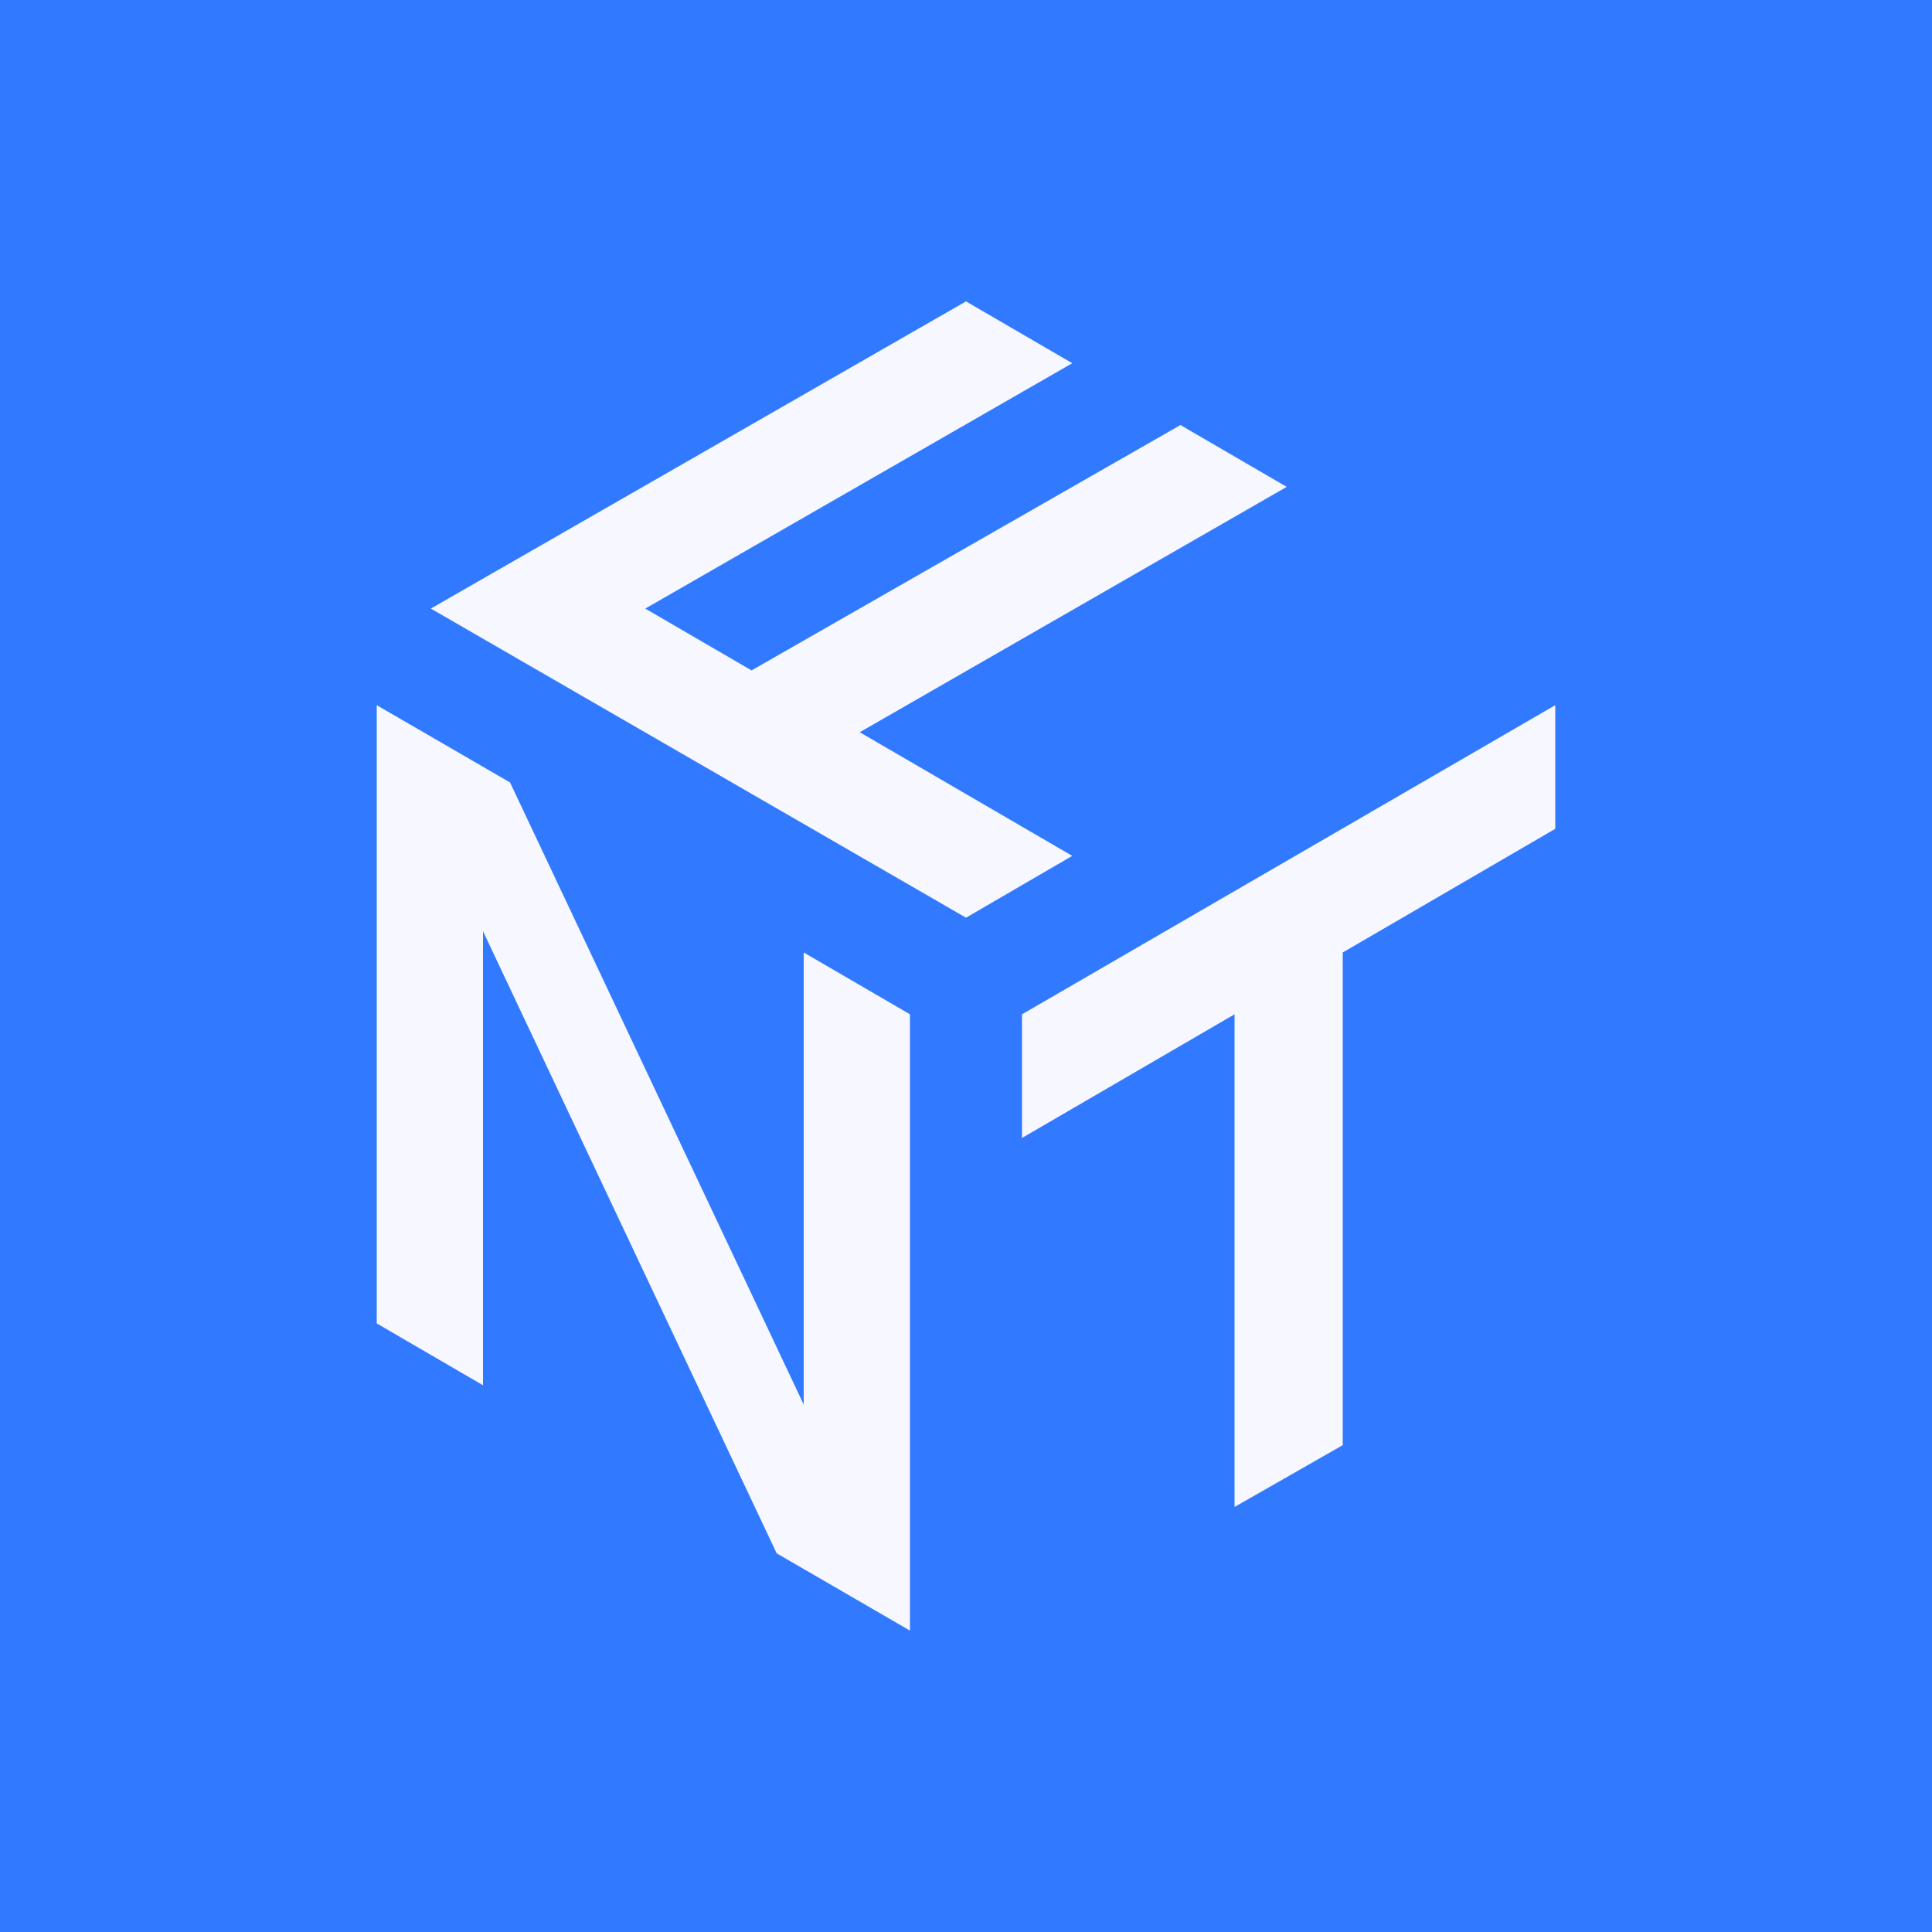 <?xml version="1.0" encoding="utf-8"?>
<!-- Generator: Adobe Illustrator 25.1.0, SVG Export Plug-In . SVG Version: 6.00 Build 0)  -->
<svg version="1.1" id="Layer_1" xmlns="http://www.w3.org/2000/svg" xmlns:xlink="http://www.w3.org/1999/xlink" x="0px" y="0px"
	 viewBox="0 0 100 100" style="enable-background:new 0 0 100 100;" xml:space="preserve">
<style type="text/css">
	.st0{fill:#317AFF;}
	.st1{fill:#F7F7FF;}
</style>
<rect class="st0" width="100" height="100"/>
<polygon class="st1" points="50,47.5 22.3,31.5 50,15.6 55.5,18.8 33.4,31.5 38.9,34.7 61.1,22 66.6,25.2 44.5,37.9 55.5,44.3 "/>
<polygon class="st1" points="52.9,52.5 80.5,36.5 80.5,42.9 69.5,49.3 69.5,74.8 63.9,78 63.9,52.5 52.9,58.9 "/>
<polygon class="st1" points="41.6,49.3 41.6,72.7 26.4,40.5 19.5,36.5 19.5,36.5 19.5,36.5 19.5,68.5 25,71.7 25,48.2 40.2,80.4 
	47.1,84.4 47.1,52.5 "/>
</svg>
